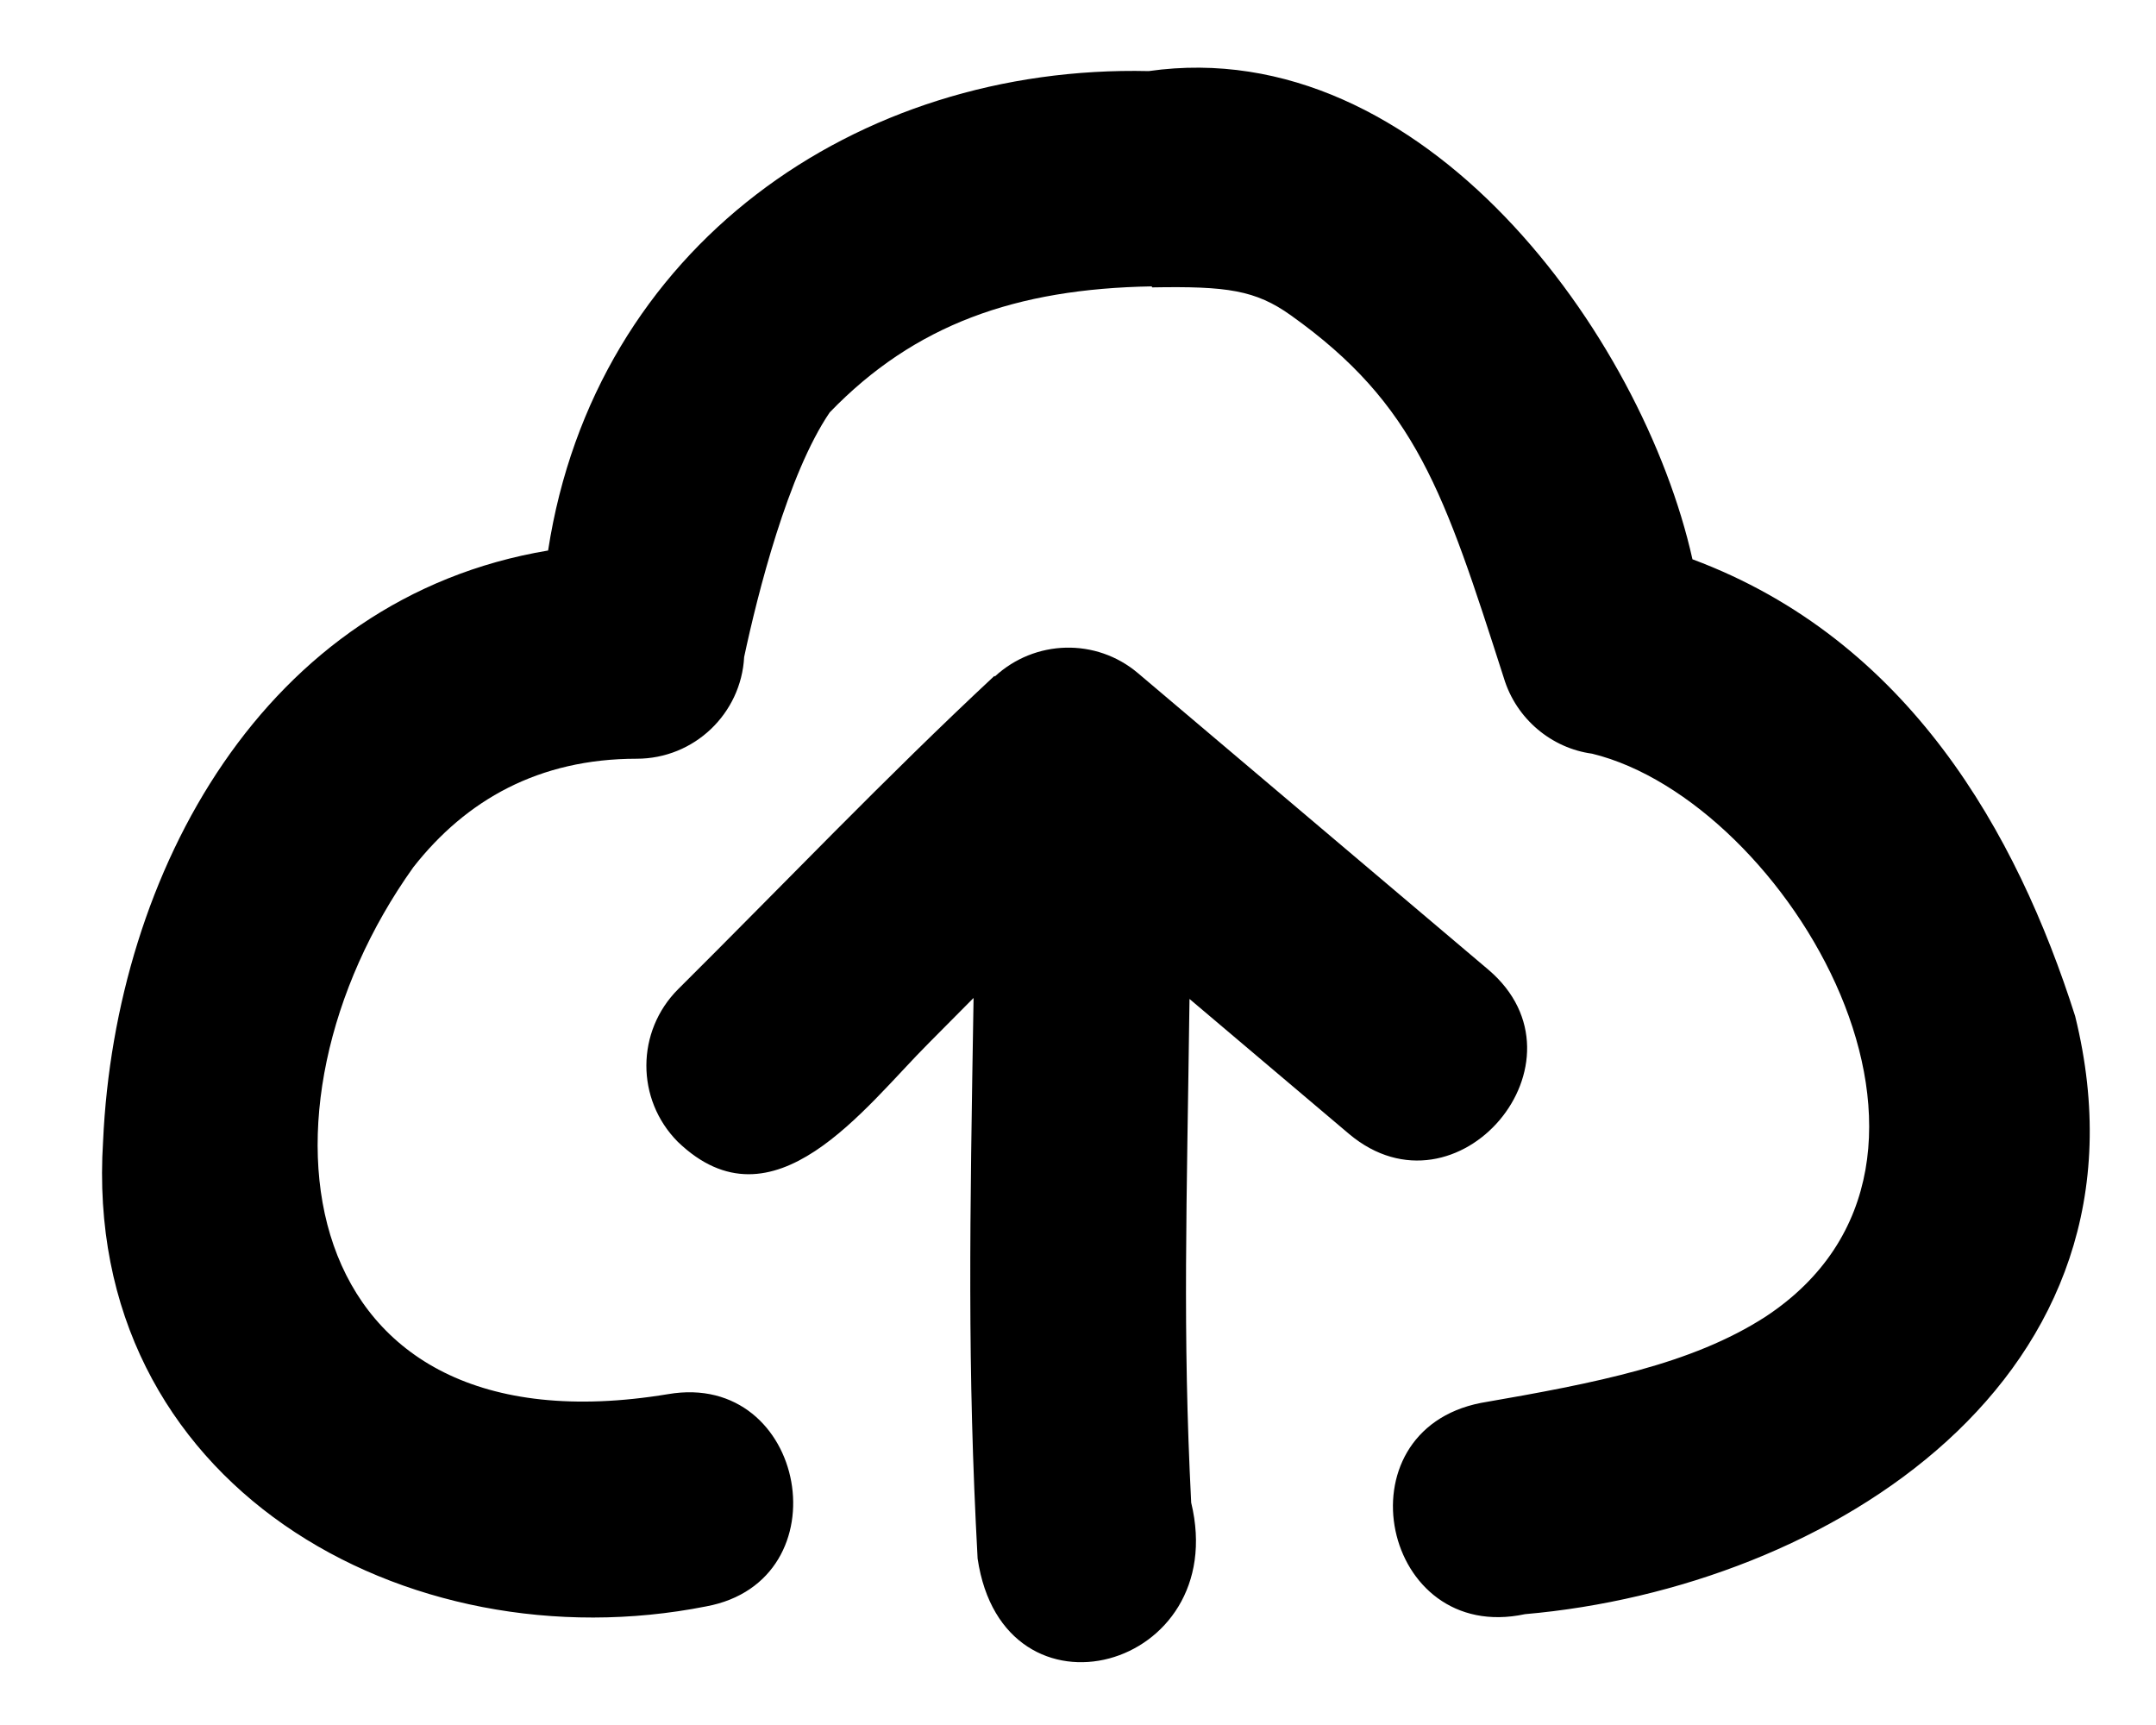 <svg xmlns="http://www.w3.org/2000/svg" viewBox="0 0 640 512"><!--! Font Awesome Pro 7.1.0 by @fontawesome - https://fontawesome.com License - https://fontawesome.com/license (Commercial License) Copyright 2025 Fonticons, Inc. --><path fill="currentColor" d="M342 85.3c22.2-.4 30.7 .8 41.2 8.3 37.2 26.5 45.5 52.5 63.2 107.6 3.7 12.3 14.3 20.9 26.2 22.5 57.8 14.1 121.6 120.9 51.5 167.1-22 14.2-50.4 19.7-84.5 25.6-42.6 8.4-29.4 71.8 13.1 62.7 89.8-7.8 189.8-70.1 163.3-177.5-17.3-54.4-49.5-111.7-113.6-135.6-14.8-66.3-79.8-156.5-161.4-144.9-86.8-2-164.4 52.2-178.3 142.3-84.4 14.1-128.5 95.6-132.1 175.3-6.5 102 90.1 155.7 179 138.1 41.2-7.6 30-70.1-11.3-63-112.4 18.6-127.1-84.3-75.6-156.4 15.6-19.9 37.2-32.2 66.3-32.2 17.1 0 31-13.4 31.9-30.2 4-18.8 13-54.4 25.4-72.6 25.2-26.1 55.3-36.7 95.6-37.4zM295.2 200.6c-32.4 30.2-62.8 62.1-93.9 93-12.5 12.5-12.6 32.7-.1 45.3 28.4 27.3 55.4-10.2 74.5-29.3 4.5-4.5 8.9-9 13.3-13.4-1.1 66.9-1.9 109.2 1.2 166.4 7.6 51.5 75.4 33.1 63.4-16.6-2.6-50.9-1.3-88.1-.5-149.5l47.4 40.1c32.1 26.9 73.2-21.7 41.3-48.8l-104-88c-12.4-10.5-30.6-10-42.5 1z"/></svg>